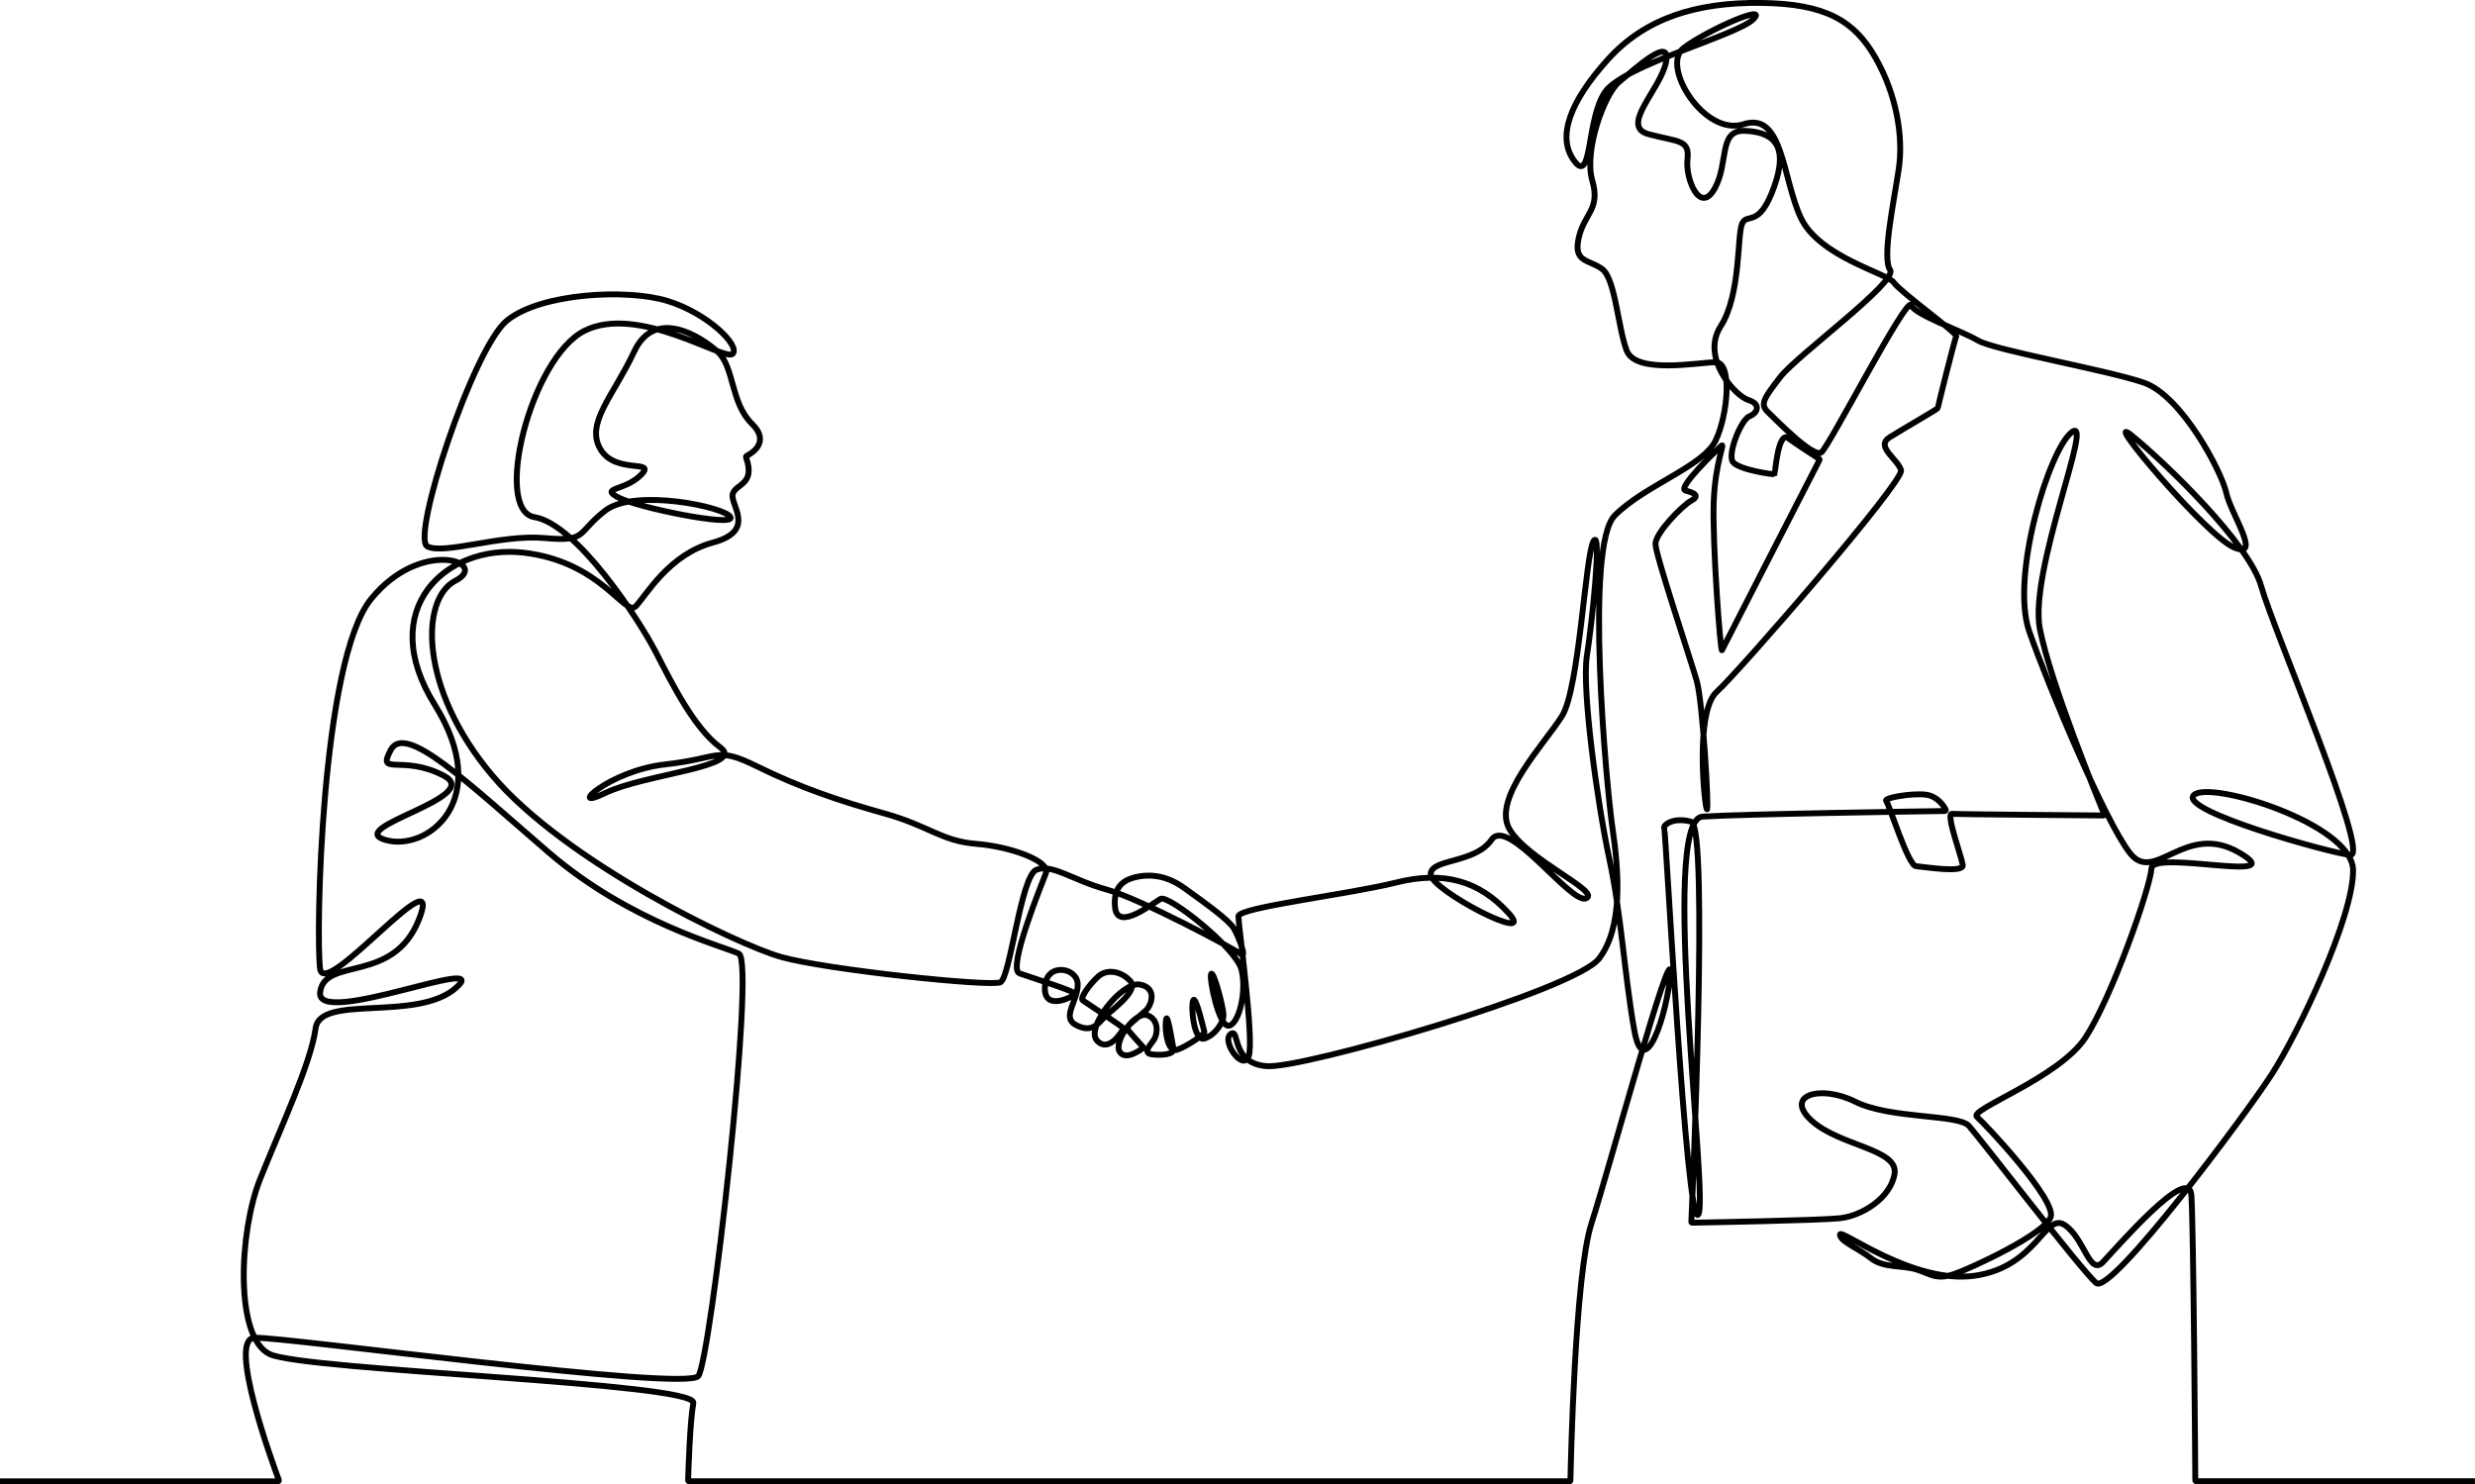 <?xml version="1.0" encoding="utf-8"?>
<!-- Generator: Adobe Illustrator 27.7.0, SVG Export Plug-In . SVG Version: 6.00 Build 0)  -->
<svg version="1.1" id="Layer_1" xmlns="http://www.w3.org/2000/svg" xmlns:xlink="http://www.w3.org/1999/xlink" x="0px" y="0px"
	 viewBox="0 0 4583.8 2749" style="enable-background:new 0 0 4583.8 2749;" xml:space="preserve">
<style type="text/css">
	.st0{fill:none;stroke:#000000;stroke-width:10.894;stroke-miterlimit:10;}
</style>
<path class="st0" d="M0,2743.5h514.7c1.3,0,2.1-1.3,1.7-2.4c-9.9-26.6-96.2-261.6-45-263.5c54.2-2.1,799,100.1,821.9,70.9
	c22.9-29.2,106.4-767.7,75.1-782.3c-31.3-14.6-202.4-58.4-352.6-187.8S751,1338.5,723.9,1388.6c-27.1,50.1,21.5,7.9,98,48
	c76.5,40.1-185.7,96-108.5,118.9s202.4-73,91.8-250.3c-110.6-177.3,20.9-298.3,164.8-281.6c143.9,16.7,187.8,120,207.6,99.1
	s61.5-96,142.9-117.9c81.4-21.9,31.3-69.9,36.5-89.7c5.2-19.6,43-16.7,24.6-68.3c-0.3-0.9,0.1-1.8,0.9-2.3c8.1-4,45.6-25.2,10-59.8
	c-39.6-38.6-32.3-105.4-63.6-133.5s-115.8-82.4-154.4,0c-38.6,82.4-90.7,132.5-62.6,180.5c28.2,48,105.4,17.7,75.1,48
	c-30.2,30.2-77.2,22.9-41.7,41.7c35.5,18.8,215.9,55.3,207.6,36.5c-8.3-18.8-177.3-54.2-231.6-12.5c-54.2,41.7-32.3,58.4-112.7,51.1
	s-185.7,31.3-217,15.6c-31.3-15.6,84.5-367.2,147.1-418.3c62.6-51.1,222.2-59.5,297.3-36.5c75.1,22.9,135.2,83.1,121,98
	s-174.2-92.8-274.3-42.8c-100.1,50.1-170,332.7-92.8,345.3c77.2,12.5,191.9,186.7,224.3,249.3c32.3,62.6,72,141.9,120,177.3
	c48,35.5-140.8,49-213.8,84.5c-73,35.5,7-41.6,111.6-53.2c104.6-11.6,92.8-34.4,171.1,4.2c78.2,38.6,152.3,63.6,234.7,86.6
	c82.4,22.9,105.4,51.1,170,56.3c64.7,5.2,137.7,32.3,129.3,54.2c-8.3,21.9-72,177.3-49,185.7c22.9,8.3,105.9,33.7,102.7,38.4
	c-3.2,4.6-57.9,33.4-55.6-13c2.3-46.4,59.8-36.6,60.7-5.6c0.9,31.1-30.6,61.2-3.7,75.6s38.9,1.4,50.5-11.6
	c11.6-13,67.2-50.5,51-69.1c-16.2-18.5-43.1-23.6-59.3-9.3c-16.2,14.4-34.8,40.3-29.2,44.5c5.6,4.2,77,50.5,75.6,52.4
	c-1.4,1.9-25.6,46.4-48.7,22.7s45.9-110.3,78.8-104.3c32.9,6,21.8,38,11.6,47.7c-10.2,9.7-37.1,29.7-35.2,33.8
	c1.6,3.6,23.6,27.6,29.3,33.8c0.7,0.8,0.6,2-0.2,2.7c-6.7,5-33,23.1-42.9,6.2c-11.4-19.5,30.1-76,51.9-67.2
	c21.8,8.8,18.5,35.2,11.6,45.4c-7,10.2-21.3,24.6-3.7,26.9c17.6,2.3,42.2,0.5,39.9-10.7c-2.3-11.1-11.6-72.3-13.9-51.9
	c-2.3,20.4,3.7,59.3,20.4,54.2s51.9-29.2,51-32.5c-0.9-3.2-16.2-70-20.9-58.9c-4.6,11.1,1,77,20.9,70.5
	c19.9-6.5,34.8-29.2,35.2-42.7s-18.1-83-22.7-77c-4.6,6,13.9,98.3,32.5,96c18.5-2.3,33.8-63,23.6-103.8
	c-10.2-40.8-135.4-139.1-149.7-131.2c-14.4,7.9-79.3,60.7-84.4,16.7c-5.1-44,22.7-53.3,38.5-57s50.1-8.2,89,19.8
	c38.9,28,83.4,59.5,92.7,75.7s24.1,56.1,13,47.3c-11.1-8.8-184.5-102-248.5-119.6c-64-17.6-102-48.7-130.7-36.6
	s-48.2,199.3-66.3,208.2c-18.1,8.8-322.7-23.2-406.1-46.8c-83.4-23.6-400.5-176.6-535.4-336.6s-133.5-326.8-68.1-360.2
	c65.4-33.4-62.6-80.7-155.8,33.4c-93.2,114-102.9,627.2-94.6,685.6c8.3,58.4,230.9-215.6,183.6-93.2
	c-47.3,122.4-175.2,69.5-183.6,136.3c-8.3,66.8,324-72.3,251.7-8.3s-251.7,11.1-260.1,75.1s-64,182.2-102.9,279.5
	c-38.9,97.4-47.3,293.5,18.1,324c65.4,30.6,791.3,52.8,784.4,90.4c-6.4,34.6-9.3,128.7-9.7,143.1c0,1,0.8,1.9,1.8,1.9h1630.5
	c1,0,1.8-0.8,1.8-1.8c0.6-28,8.2-380.8,38.9-475.6c32-98.7,150.2-534.1,146-463.1c-4.2,70.9-48.7,207.2-66.8,104.3
	s-23.6-211.4-45.9-315.7s-51.5-315.7-41.7-376.9c9.7-61.2,27.8-236.4,12.5-212.8c-15.3,23.6-26.4,272.6-58.4,324
	s-130.7,153-97.4,210c33.4,57,169.7,115.4,141.9,127.9s-144.6-153-175.2-108.5c-30.6,44.5-112.7,34.8-112.7,64
	c0,29.2,198.9,132.1,144.6,72.3c-54.2-59.8-119.6-79.3-208.6-57c-89,22.3-292.1,45.9-292.1,62.6c0,16.7,29.6,228.4,19.1,258.7
	c-10.4,30.2-51.1-28.2-33.4-40.7c17.7-12.5-1,55.3,67.8,59.5c68.8,4.2,569.5-140.8,614.4-199.2c44.9-58.4,36.5-162.7,25-240.9
	c-11.5-78.2-52.2-523.6,4.2-579.9c56.3-56.3,163.8-90.7,186.7-138.7c22.9-48,31.3-145,0-145c-31.3,0-148.1,22.9-164.8-21.9
	c-16.7-44.9-20.9-133.5-45.9-151.2c-25-17.7-53.2-11.5-42.8-57.4c10.4-45.9,40.7-52.2,25-106.4c-15.6-54.2,21.9-159.6,50.1-182.5
	c28.2-22.9,97-87.6,86.6-36.5c-10.4,51.1-86.6,118.9-32.3,133.5c54.2,14.6,76.1,9.4,72,45.9c-4.2,36.5,22.9,103.3,50.1,55.3
	c27.1-48,6.3-109.5,56.3-107.4c50.1,2.1,82.4,24,54.2,103.3c-28.2,79.3-50.1,46.9-59.5,68.8c-9.4,21.9-2.1,131.4-39.6,189.8
	c-37.6,58.4,27.1,129.3,51.1,136.6c24,7.3,17.7,24,2.1,30.2c-15.6,6.3-41.5,70.5-30.4,84.8c11.1,14.4,76,23.6,77,22.3
	c0.9-1.4,6.5-80.2,25-66.8c16.5,12,50.3,33.9,57.5,38.5c0.8,0.5,1.1,1.5,0.6,2.3c-12.5,24.3-177.8,346-180.5,352
	c-2.8,6.3-18.1-199.6-15.3-274.7c2.8-75.1,22.3-111.3,13.9-103.6c-8.3,7.6-82.8,78.6-66.1,82.8c16.7,4.2,27.1,9.7,10.4,18.8
	c-16.7,9-66.1,59.8-66.1,80c0,20.2,65.4,214.9,76.5,253.8c11.1,38.9,22.9,240.6,18.8,237.8s-22.9-180.8,18.1-217.7
	c41-36.9,347-389.4,341.4-410.3s-48.7-43.8-20.9-61.2c27.8-17.4,89-52.2,89-54.2c0-2.1,31.3-127.3,34.1-132.8
	c2.8-5.6-103.6-82.1-115.4-99.4c-11.8-17.4-138.4-47.3-172.5-120.3c-34.1-73-32.7-196.8-105.7-173.1S3075,121.6,3118.1,88.9
	c43.1-32.7,158.5-83.4,129.3-53.5c-29.2,29.9-239.9,84.8-274.7,134.9c-34.8,50.1-23.6,172.5-57,127.9
	c-33.4-44.5-7.6-110.6,61.9-187.8c69.5-77.2,164.8-106.4,284.4-105c119.6,1.4,172.5,33.4,211.4,101.5c38.9,68.1,52.2,146,43.1,206.5
	c-9,60.5-31.3,164.8-16,186.4c15.3,21.6-171.8,157.9-203.1,198.2c-31.3,40.3-38.2,50.8-22.9,65.4c15.3,14.6,84.1,85.5,98.7,74.4
	c14.6-11.1,158.5-290.7,166.2-272.6c7.6,18.1,93.2,47.3,123.8,65.4s235.7,53.9,306.7,77.9c70.9,24,145,165.8,153.3,204.4
	s66.8,123.1,14.6,101.2c-52.2-21.9-250.3-256.6-189.8-207.6s218,200.3,239.9,279.5s203.4,501.7,164.8,497.5
	c-38.6-4.2-316.1-81.4-290-110.6s294.4,52.2,295.3,138.7c0.9,86.6-101.3,301.4-150.4,377.6s-298.3,409.9-325.4,387
	c-27.1-22.9-215.9-269.1-235.7-291c-19.8-21.9-146-12.5-210.7-44.9c-64.7-32.3-132.5-11.5-80.3,35.5c52.2,46.9,160.6,52.2,153.3,98
	c-7.3,45.9-61.5,78.2-101.2,82.4c-37.5,4-250.9,7.9-273.4,8.3c-1,0-1.9-0.8-1.8-1.9c1.8-41.2,32.3-731.6-0.1-740.7
	c-33.4-9.4-53.2,6.3-50.1,12.5c3.1,6.3,40.7,732.2,62.6,715.5c21.9-16.7-73-732.2,8.3-737.5c77.2-4.9,414.3-9.9,448.8-10.4
	c1.4,0,2.2-1.5,1.6-2.7c-3.7-6.9-15.4-25.1-37.3-27.6c-27.1-3.1-78.2,6.3-73,11.5c5.2,5.2,40.7,120,55.3,121s88.7,13.6,86.6-2.1
	c-2.1-15.6-32.3-96-19.8-94.9c11.8,1,251.6,2.9,279.9,3.1c1.3,0,2.2-1.3,1.7-2.5c-10.6-25.8-99.3-242.8-118.9-342.7
	c-20.9-106.4,101.2-395.3,59.5-365.1c-41.7,30.2-114.7,267-79.3,369.2c35.5,102.2,140.8,352.6,186.7,411
	c45.9,58.4,102.2-59.5,202.4-1s-160.6-6.3-162.7,29.2c-2.1,35.5-73,237.8-122,312.9c-49,75.1-217,133.5-201.3,147.1
	c15.6,13.6,148.1,154.4,136.6,185.7c-11.5,31.3-145,93.9-178.4,105.4c-33.4,11.5-43.8,0-69.9-8.3c-26.1-8.3-60.5-2.1-84.5-20.9
	c-24-18.8-57.4-31.3-57.4-43.8c0-12.5,135.6,92.8,250.3,76.1c114.7-16.7,129.3-117.9,165.8-93.9c36.5,24,45.9,94.9,70.9,68.8
	s159.6-182.5,163.8-124.1c4,56.3,7.1,496.4,7.3,528.1c0,1,0.8,1.8,1.8,1.8h516.1"/>
</svg>
